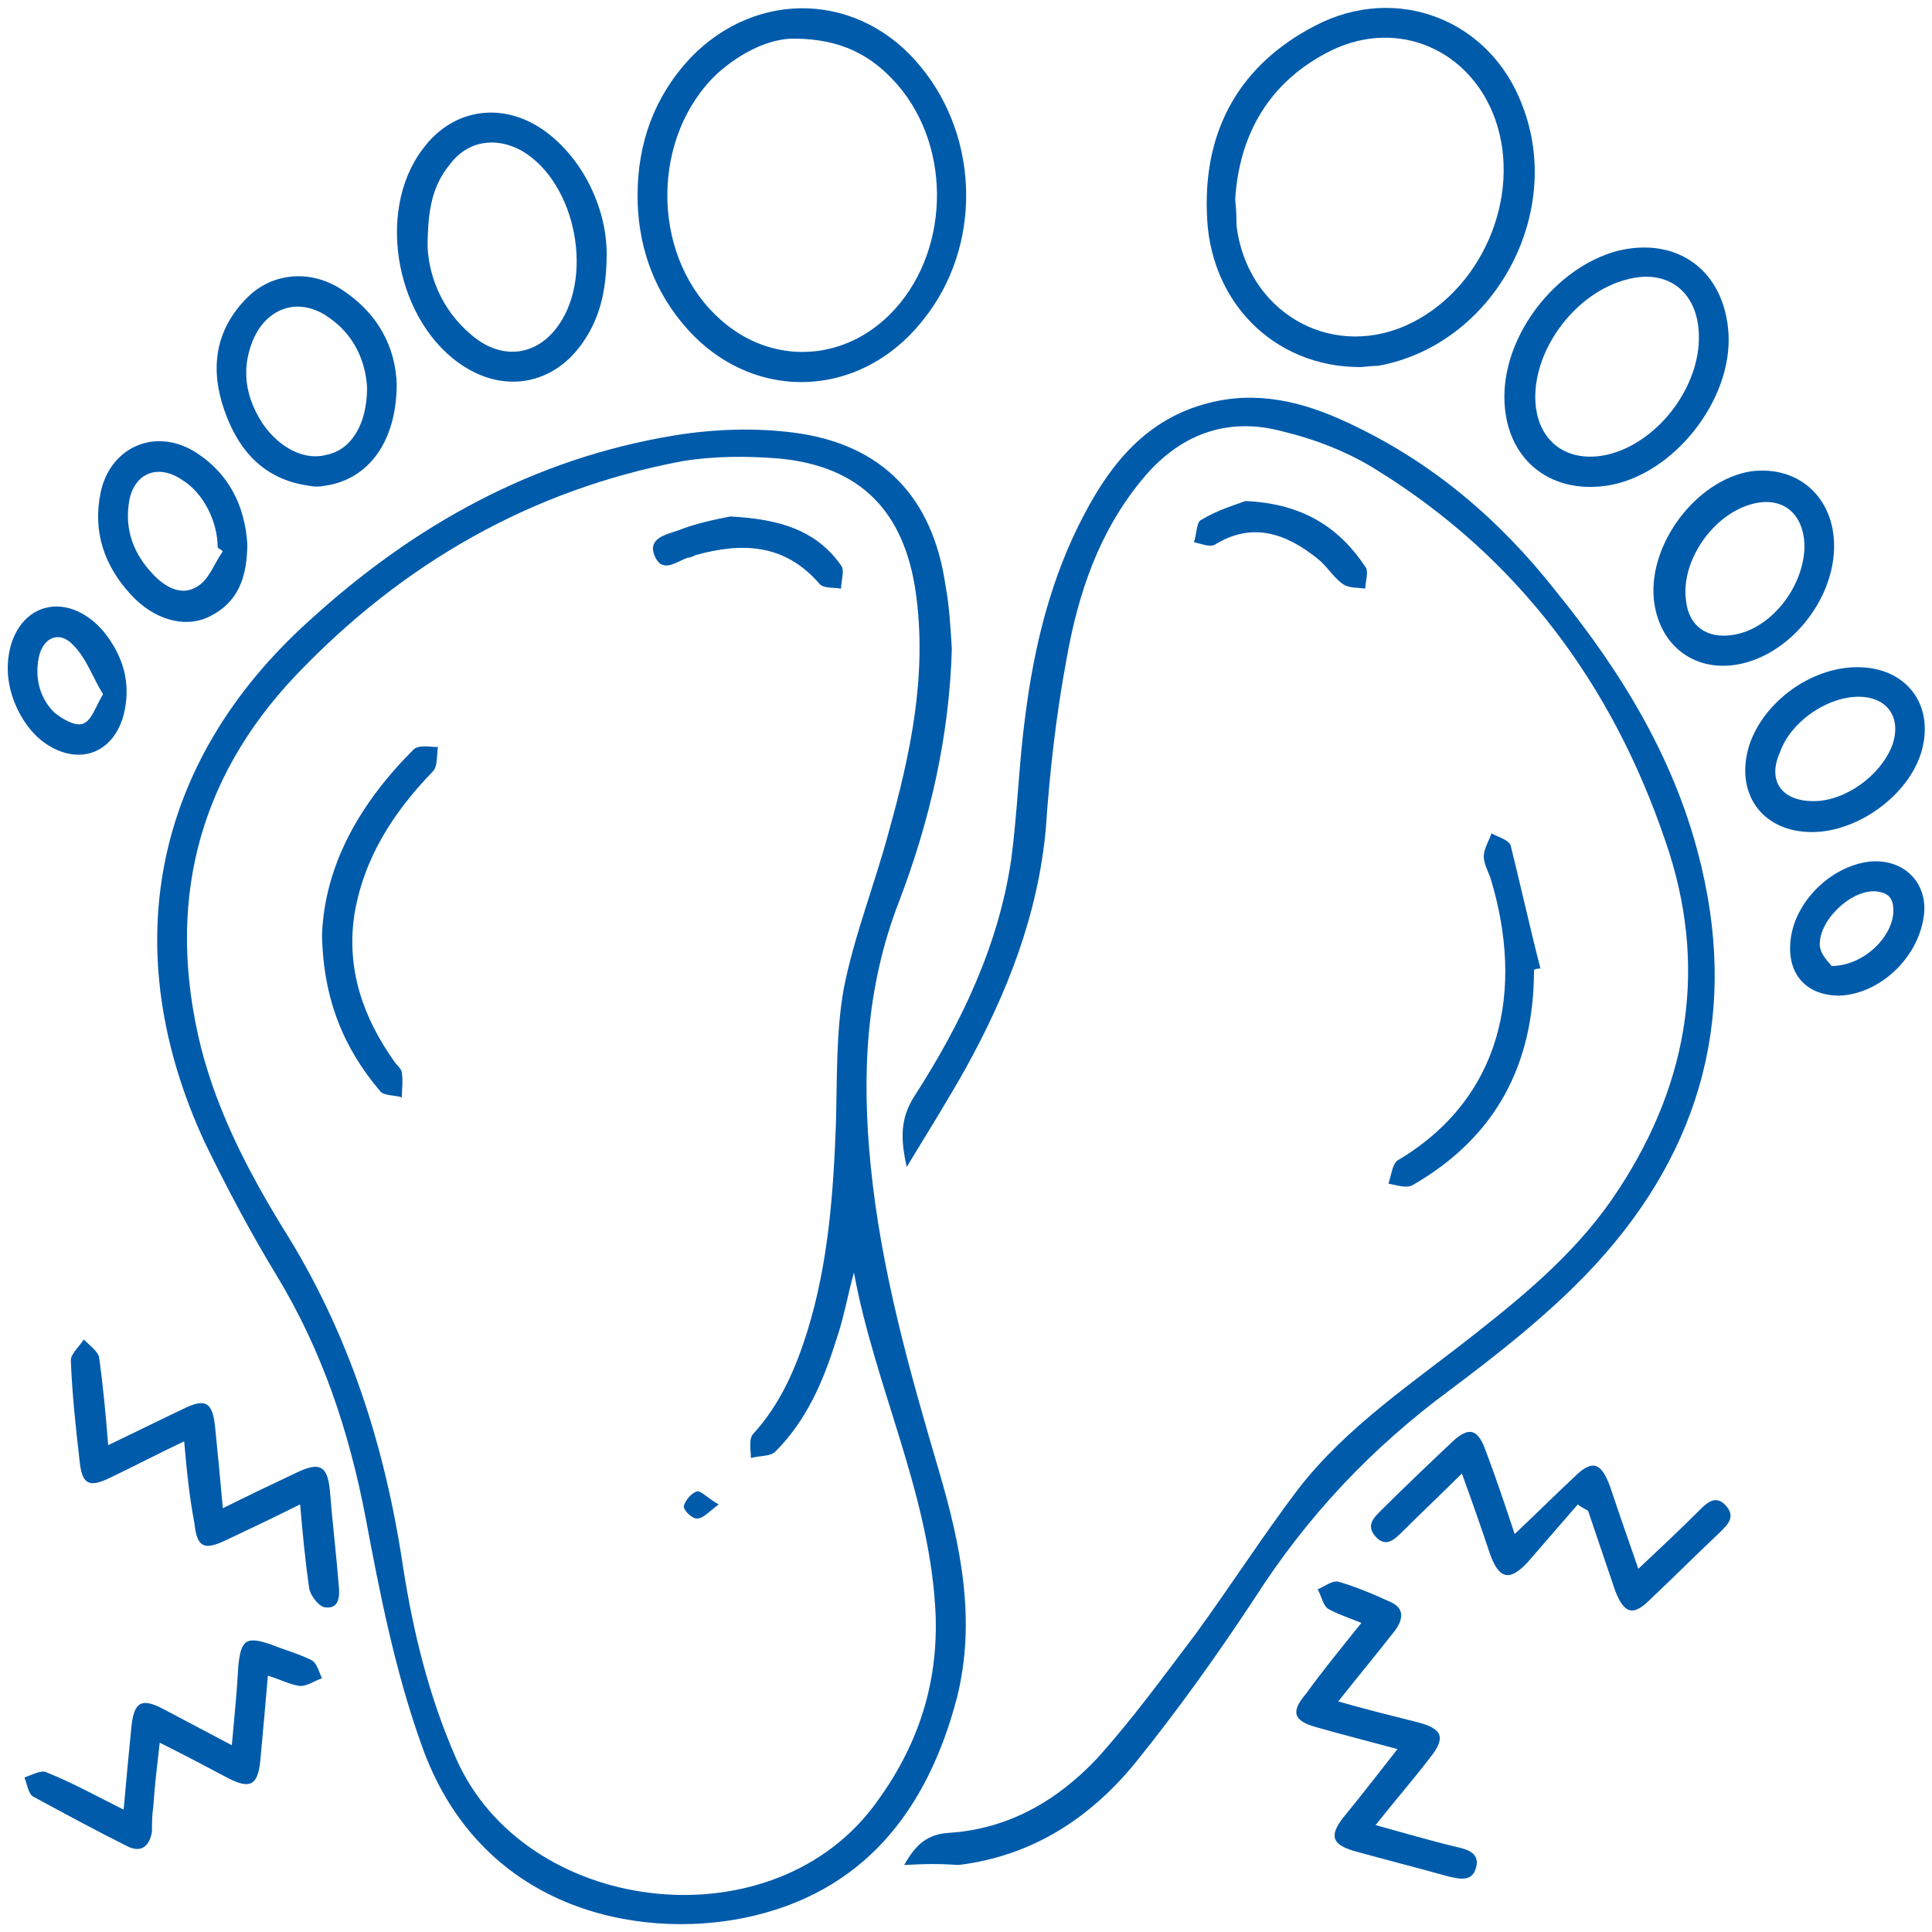 <?xml version="1.0" encoding="utf-8"?>
<!-- Generator: Adobe Illustrator 24.3.0, SVG Export Plug-In . SVG Version: 6.00 Build 0)  -->
<svg version="1.1" id="Layer_1" xmlns="http://www.w3.org/2000/svg" xmlns:xlink="http://www.w3.org/1999/xlink" x="0px" y="0px"
	 viewBox="0 0 150 150" style="enable-background:new 0 0 150 150;" xml:space="preserve">
<style type="text/css">
	.st0{fill:#CDEEFD;}
	.st1{fill:#111224;}
	.st2{fill:#005BAB;}
</style>
<path class="st0" d="M1465.3,1556.3c-2.4-0.2-4.3-1.3-4.4-4.1c-0.1-6.7,1.6-10,4.9-9.9c0.2,0,0.3,0,0.5,0c2.2,0.5,4.3,2.1,3.2,4
	C1467.7,1549.5,1473.1,1555.7,1465.3,1556.3z M1465.5,1554.4c1.3-0.1,2.3-0.6,2.3-2.1c-0.1-1.7-1.5-2.1-2.8-2.4c-1.6-0.4-2,0.8-2,2
	C1463,1553.5,1464,1554.2,1465.5,1554.4z M1467.8,1546.5c0-1.4-0.6-2.2-2.1-2.2c-0.9,0-1.6,0.4-1.7,1.4c-0.2,1.4,0.9,2.1,2,2.5
	C1467.3,1548.5,1467.6,1547.5,1467.8,1546.5z"/>
<path class="st0" d="M1455.8,1556.6c-0.5-2.9-1.8-4.2-4.6-3.6c-0.7,0.2-1.7,0.3-2.1-0.8c-0.4-1.1,0.1-1.5,1.2-2.1
	c2.1-1.2,2.1-3.9,3.2-5.8c0.6-1,1-2.2,2.5-1.9c1.4,0.3,0.9,1.6,0.8,2.5C1456.4,1548.6,1458.4,1552.5,1455.8,1556.6z"/>
<path class="st1" d="M1465.5,1554.4c-1.5-0.1-2.6-0.8-2.5-2.4c0-1.2,0.4-2.4,2-2c1.2,0.3,2.7,0.7,2.8,2.4
	C1467.8,1553.7,1466.8,1554.2,1465.5,1554.4z"/>
<path class="st1" d="M1467.8,1546.5c-0.2,1-0.5,2.1-1.8,1.7c-1.1-0.4-2.1-1-2-2.5c0.1-1,0.8-1.4,1.7-1.4
	C1467.2,1544.3,1467.8,1545,1467.8,1546.5z"/>
<polygon class="st2" points="1346.8,29.4 1346.9,29.6 1346.6,29.6 "/>
<g>
	<path class="st2" d="M73.9,50.4c-0.2,6.8-1.7,13.3-4.1,19.6c-2.6,6.7-2.9,13.5-2.2,20.5c0.8,8.1,3,15.9,5.3,23.7
		c1.7,5.8,2.9,11.6,1.4,17.6C72,140.6,67,147,57.8,148.9c-8.3,1.7-20.6-0.6-25.1-13.5c-2-5.6-3.2-11.6-4.3-17.5
		c-1.3-6.8-3.4-13.1-7-19c-2-3.3-3.8-6.7-5.5-10.2C9,73.8,11.8,59.2,24,48.2c8.1-7.4,17.4-12.6,28.4-14.4c3.1-0.5,6.3-0.6,9.3-0.2
		c6.8,0.9,10.7,5,11.7,11.8C73.7,47,73.8,48.7,73.9,50.4z M66.3,98.8c-0.5,1.8-0.8,3.6-1.4,5.3c-1,3.2-2.3,6.2-4.7,8.6
		c-0.4,0.4-1.2,0.3-1.9,0.5c0-0.6-0.2-1.5,0.2-1.9c2.1-2.3,3.3-5.1,4.2-8c1.6-5.2,2-10.6,2.2-16c0.1-3.5,0-7.1,0.6-10.5
		c0.8-4.1,2.4-8.1,3.5-12.2c1.7-6.1,3-12.2,2.1-18.6c-0.9-6.3-4.3-9.8-10.6-10.4c-2.5-0.2-5-0.2-7.5,0.2C41.3,38,31.3,43.7,23,52.4
		c-7.8,8.2-10.1,18-7.4,28.9c1.3,5.1,3.7,9.7,6.4,14.1c5.1,8.1,7.9,16.9,9.3,26.3c0.8,5.1,2,10,4.1,14.8
		c5.3,12.1,24.1,14.5,32.3,3.9c3.6-4.7,5.3-9.9,4.9-15.8C72,115.6,67.9,107.5,66.3,98.8z"/>
	<path class="st2" d="M70.2,144.8c0.9-1.6,1.8-2.4,3.5-2.5c4.6-0.3,8.4-2.5,11.5-5.8c2.7-3,5.1-6.3,7.6-9.6c2.7-3.7,5.2-7.6,8-11.3
		c3.8-4.9,9-8.3,13.8-12.1c4.2-3.3,8.2-6.7,11.1-11.2c5.5-8.4,6.9-17.5,3.6-27c-4.1-12.1-11.4-22-22.4-28.8c-2.2-1.4-4.8-2.4-7.3-3
		c-4.4-1.2-8.1,0.3-10.9,3.7c-3.4,4.1-5,8.9-5.9,14c-0.8,4.3-1.3,8.7-1.6,13.1c-0.6,6.7-3,12.8-6.2,18.6c-1.4,2.5-2.9,4.9-4.6,7.7
		c-0.5-2.2-0.5-3.8,0.6-5.5c3.6-5.6,6.5-11.6,7.5-18.3c0.5-3.7,0.6-7.5,1.1-11.2c0.7-5.5,2-10.8,4.6-15.7c2.1-4,4.9-7.4,9.6-8.6
		c3.8-1,7.4-0.1,10.8,1.5c6.5,3,11.8,7.5,16.2,13.1c5.2,6.4,9.4,13.3,11.3,21.4c2.9,12.2-0.4,22.8-9,31.7c-3.2,3.3-6.9,6.2-10.5,8.9
		c-6.1,4.5-11.1,9.8-15.2,16.2c-2.9,4.4-5.9,8.6-9.2,12.7c-3.5,4.3-8,7.3-13.8,8C73.1,144.7,71.8,144.7,70.2,144.8z"/>
	<path class="st2" d="M49.5,15.2c0-4.1,1.3-7.7,4.1-10.7c5.2-5.4,13.2-5.1,17.9,0.7c4.6,5.6,4.7,14,0.2,19.6
		c-5,6.4-13.7,6.5-18.8,0.2C50.6,22.2,49.5,18.8,49.5,15.2z M61.6,3c-1.8,0-4,1-5.9,2.7c-5.1,4.8-5.2,13.8-0.2,18.7
		c3.9,3.9,9.7,3.9,13.6,0c4.6-4.6,4.9-12.8,0.6-17.8C67.7,4.3,65.3,3,61.6,3z"/>
	<path class="st2" d="M105.6,28.5c-6.7,0-11.8-5.1-11.9-12.1C93.5,10,96.3,5,102.1,2c6.3-3.3,13.6-0.5,16.1,6.2
		c3.3,8.5-2.3,18.6-11.2,20.2C106.5,28.4,105.8,28.5,105.6,28.5z M95.9,15.5c0.1,0.9,0.1,1.5,0.1,2c0.8,6.6,7.1,10.4,13.1,7.8
		c5.9-2.6,9.1-10,7-16c-1.9-5.4-7.5-7.9-12.7-5.4C98.5,6.3,96.2,10.5,95.9,15.5z"/>
	<path class="st2" d="M47.1,19.7c0,3-0.6,5.2-2,7.1c-2.2,3-5.8,3.7-9,1.7c-5.3-3.3-7-12-3.3-16.9c2.4-3.3,6.5-3.8,9.8-1.2
		C45.4,12.6,47.1,16.3,47.1,19.7z M33.2,19.2c0.1,2.1,1,4.8,3.4,6.8c2.2,1.9,4.8,1.7,6.5-0.4c3.1-3.8,1.7-11.4-2.6-13.9
		c-2-1.1-4.2-0.8-5.6,1.1C33.6,14.4,33.2,16.2,33.2,19.2z"/>
	<path class="st2" d="M116.8,30.8c0-4.9,4-10,8.7-11.3c4.7-1.2,8.4,1.5,8.7,6.4c0.3,5.2-4.3,11-9.4,11.8
		C120.2,38.4,116.8,35.5,116.8,30.8z M131.9,26.4c0.1-3.6-2.3-5.6-5.6-4.7c-3.9,1-7.2,5.3-7.1,9.3c0.1,3.3,2.5,5,5.6,4.3
		C128.6,34.4,131.8,30.3,131.9,26.4z"/>
	<path class="st2" d="M122.5,116.8c-1.3,1.5-2.6,3-3.9,4.5c-1.4,1.5-2.2,1.3-2.9-0.6c-0.7-2.1-1.4-4.1-2.2-6.3
		c-1.6,1.6-3.1,3-4.6,4.5c-0.6,0.6-1.3,1.3-2.1,0.4c-0.8-0.9-0.1-1.5,0.5-2.1c1.8-1.8,3.7-3.6,5.5-5.3c1.2-1.1,1.9-1,2.5,0.6
		c0.8,2.1,1.5,4.2,2.3,6.6c1.6-1.5,3.1-3,4.6-4.4c1.4-1.4,2.1-1.2,2.8,0.7c0.7,2.1,1.4,4.1,2.2,6.4c1.7-1.6,3.2-3,4.7-4.5
		c0.6-0.6,1.3-1.3,2.1-0.4c0.8,0.9,0.1,1.5-0.5,2.1c-1.8,1.7-3.6,3.5-5.4,5.2c-1.3,1.3-2,1.1-2.7-0.7c-0.7-2.1-1.4-4.1-2.1-6.2
		C123,117.1,122.7,117,122.5,116.8z"/>
	<path class="st2" d="M14.3,111.9c-2.1,1-4,2-5.9,2.9c-1.5,0.7-2,0.4-2.2-1.2c-0.3-2.6-0.6-5.3-0.7-8c0-0.5,0.7-1.1,1-1.6
		c0.4,0.4,1.1,0.9,1.2,1.4c0.3,2.2,0.5,4.3,0.7,6.8c2.1-1,3.9-1.9,5.8-2.8c1.8-0.9,2.3-0.5,2.5,1.4c0.2,2,0.4,4,0.6,6.3
		c2-1,3.9-1.9,5.8-2.8c1.7-0.8,2.3-0.5,2.5,1.3c0.2,2.5,0.5,5,0.7,7.5c0.1,0.9,0,1.8-1,1.7c-0.5,0-1.2-0.9-1.3-1.5
		c-0.3-2.1-0.5-4.2-0.7-6.5c-2,1-3.9,1.9-5.8,2.8c-1.7,0.8-2.2,0.5-2.4-1.3C14.7,116.2,14.5,114.2,14.3,111.9z"/>
	<path class="st2" d="M105.7,126c-1-0.4-1.9-0.7-2.6-1.1c-0.4-0.3-0.5-1-0.8-1.5c0.5-0.2,1.1-0.7,1.6-0.6c1.4,0.4,2.8,1,4.1,1.6
		c1.1,0.5,0.9,1.4,0.3,2.2c-1.4,1.8-2.9,3.6-4.4,5.5c2.1,0.6,4.1,1.1,6.1,1.6c2,0.5,2.3,1.2,1,2.8c-1.3,1.7-2.7,3.3-4.2,5.2
		c2.2,0.6,4.2,1.2,6.3,1.7c0.9,0.2,1.8,0.5,1.5,1.6c-0.3,1.1-1.2,0.9-2.1,0.7c-2.5-0.7-4.9-1.3-7.4-2c-1.7-0.5-1.9-1.2-0.8-2.6
		c1.4-1.7,2.7-3.4,4.2-5.3c-2.2-0.6-4.2-1.1-6.3-1.7c-1.8-0.5-2-1.2-0.8-2.6C102.7,129.7,104.1,128,105.7,126z"/>
	<path class="st2" d="M9.6,140.5c0.2-2.3,0.4-4.4,0.6-6.4c0.2-2,0.8-2.3,2.5-1.4c1.7,0.9,3.4,1.8,5.3,2.8c0.2-2.2,0.4-4.2,0.5-6.1
		c0.2-2.1,0.6-2.4,2.6-1.7c1,0.4,2.1,0.7,3.1,1.2c0.4,0.2,0.6,1,0.8,1.4c-0.6,0.2-1.1,0.6-1.7,0.6c-0.8-0.1-1.5-0.5-2.5-0.8
		c-0.2,2.4-0.4,4.5-0.6,6.7c-0.2,1.8-0.8,2.1-2.4,1.3c-1.7-0.9-3.4-1.8-5.4-2.8c-0.2,1.8-0.4,3.4-0.5,5c-0.1,0.6-0.1,1.3-0.1,1.9
		c-0.2,1.2-0.9,1.7-2,1.1c-2.4-1.2-4.8-2.5-7.2-3.8c-0.4-0.2-0.5-1-0.7-1.5c0.6-0.2,1.3-0.6,1.7-0.4C5.6,138.4,7.4,139.4,9.6,140.5z
		"/>
	<path class="st2" d="M30.8,29.8c0,4.5-2.2,7.4-5.5,7.9c-0.5,0.1-0.9,0.1-1.4,0c-3.4-0.5-5.4-2.7-6.5-5.9c-1.1-3.2-0.7-6.2,1.8-8.7
		c1.9-1.9,4.8-2.2,7.2-0.7C29.4,24.3,30.7,27,30.8,29.8z M28.5,30.1c-0.1-1.9-0.9-4-2.9-5.4c-2.3-1.7-4.9-0.9-6,1.8
		c-0.9,2.3-0.5,4.4,0.8,6.4c1.3,1.9,3.3,2.9,5,2.4C27.3,34.9,28.5,32.9,28.5,30.1z"/>
	<path class="st2" d="M142.4,42.4c0,3.9-3,7.9-6.7,9c-3.7,1.1-6.9-1-7.3-4.9c-0.4-4.3,3.3-9.2,7.5-9.9
		C139.6,36.1,142.4,38.6,142.4,42.4z M140.1,42.5c0-2.7-1.8-4.1-4.3-3.3c-2.9,0.9-5.3,4.4-4.9,7.4c0.2,2,1.6,3,3.6,2.7
		C137.4,48.9,140,45.7,140.1,42.5z"/>
	<path class="st2" d="M144.2,51.8c3.8,0,6,2.9,5,6.5c-1,3.5-5.1,6.4-8.7,6.3c-3.8-0.1-5.8-3.1-4.7-6.7
		C136.9,54.5,140.6,51.8,144.2,51.8z M140.8,62.2c2.5,0,5.2-2,6.1-4.3c0.8-2.2-0.4-3.9-2.8-3.8c-2.4,0.1-5.1,2-5.9,4.3
		C137.2,60.6,138.3,62.2,140.8,62.2z"/>
	<path class="st2" d="M19.2,42.2c0,2.6-0.7,4.6-3,5.7c-1.9,0.9-4.3,0.2-6.1-1.8c-2-2.2-2.9-4.8-2.3-7.8c0.7-3.5,4.1-5.1,7.2-3.3
		C17.8,36.7,19,39.3,19.2,42.2z M17.3,42.8c-0.1-0.1-0.3-0.2-0.4-0.3c0-2-1.1-4.2-2.7-5.2c-2-1.4-3.9-0.5-4.2,1.8
		c-0.3,2.1,0.4,3.9,1.8,5.4c0.9,1,2.2,1.8,3.4,1.1C16.2,45.1,16.6,43.8,17.3,42.8z"/>
	<path class="st2" d="M119.1,75.3c0,7.4-3,13-9.4,16.7c-0.5,0.3-1.3,0-1.9-0.1c0.2-0.6,0.3-1.5,0.7-1.8c8.1-4.8,9.9-13.2,7.2-22
		c-0.2-0.5-0.5-1.1-0.5-1.6c0-0.6,0.4-1.2,0.6-1.8c0.5,0.3,1.4,0.5,1.5,1c0.8,3.2,1.5,6.4,2.3,9.5C119.4,75.2,119.3,75.2,119.1,75.3
		z"/>
	<path class="st2" d="M0.6,51.9c0-2.2,1-4,2.6-4.6c1.6-0.6,3.5,0.1,4.9,1.8c1.5,1.9,2.1,4,1.5,6.4c-0.8,3-3.5,4-6.1,2.2
		C1.9,56.6,0.6,54.2,0.6,51.9z M8,53.9c-0.8-1.3-1.3-2.8-2.3-3.8c-1.1-1.2-2.4-0.6-2.7,1c-0.3,1.6,0.1,3.1,1.2,4.2
		c0.6,0.5,1.6,1.1,2.2,0.9C7.1,56,7.4,54.9,8,53.9z"/>
	<path class="st2" d="M142.8,77.3c-2.5,0-4-1.6-3.8-4.1c0.2-3,3-5.9,6.1-6.3c2.8-0.3,4.8,1.8,4.2,4.6
		C148.7,74.6,145.8,77.2,142.8,77.3z M142.2,75c2.5,0,4.8-2.3,4.8-4.3c0-1-0.4-1.4-1.4-1.5c-2-0.1-4.5,2.4-4.3,4.3
		C141.4,74.2,142,74.7,142.2,75z"/>
	<path class="st2" d="M96.7,38.9c4.5,0.2,7.3,2.1,9.3,5.1c0.3,0.4,0,1.1,0,1.7c-0.6-0.1-1.3,0-1.8-0.4c-0.7-0.5-1.2-1.4-2-2
		c-2.4-1.9-5-2.8-7.9-1c-0.4,0.2-1.1-0.1-1.6-0.2c0.2-0.6,0.2-1.5,0.5-1.7C94.5,39.6,95.9,39.2,96.7,38.9z"/>
	<path class="st2" d="M25,72.6c0.2-5.4,2.9-10.2,7.1-14.4c0.4-0.4,1.3-0.2,1.9-0.2c-0.1,0.6,0,1.5-0.4,1.9
		c-3.1,3.2-5.4,6.8-6.1,11.2c-0.6,4.2,0.7,7.9,3.1,11.3c0.2,0.3,0.6,0.6,0.6,0.9c0.1,0.6,0,1.3,0,1.9c-0.6-0.2-1.4-0.1-1.7-0.5
		C26.7,81.4,25.1,77.6,25,72.6z"/>
	<path class="st2" d="M56.7,40.1c3.9,0.2,6.7,1.1,8.6,3.8c0.3,0.4,0,1.2,0,1.8c-0.6-0.1-1.4,0-1.7-0.4c-2.7-3.1-6-3.2-9.6-2.2
		c-0.2,0.1-0.4,0.2-0.6,0.2c-0.9,0.3-2,1.3-2.6-0.2c-0.5-1.3,0.9-1.6,1.8-1.9C54.1,40.6,55.7,40.3,56.7,40.1z"/>
	<path class="st2" d="M55.8,116.8c-0.8,0.6-1.2,1.1-1.7,1.1c-0.4,0-1.1-0.7-1-1c0.1-0.4,0.6-1,1-1.1
		C54.4,115.7,54.9,116.3,55.8,116.8z"/>
</g>
</svg>
